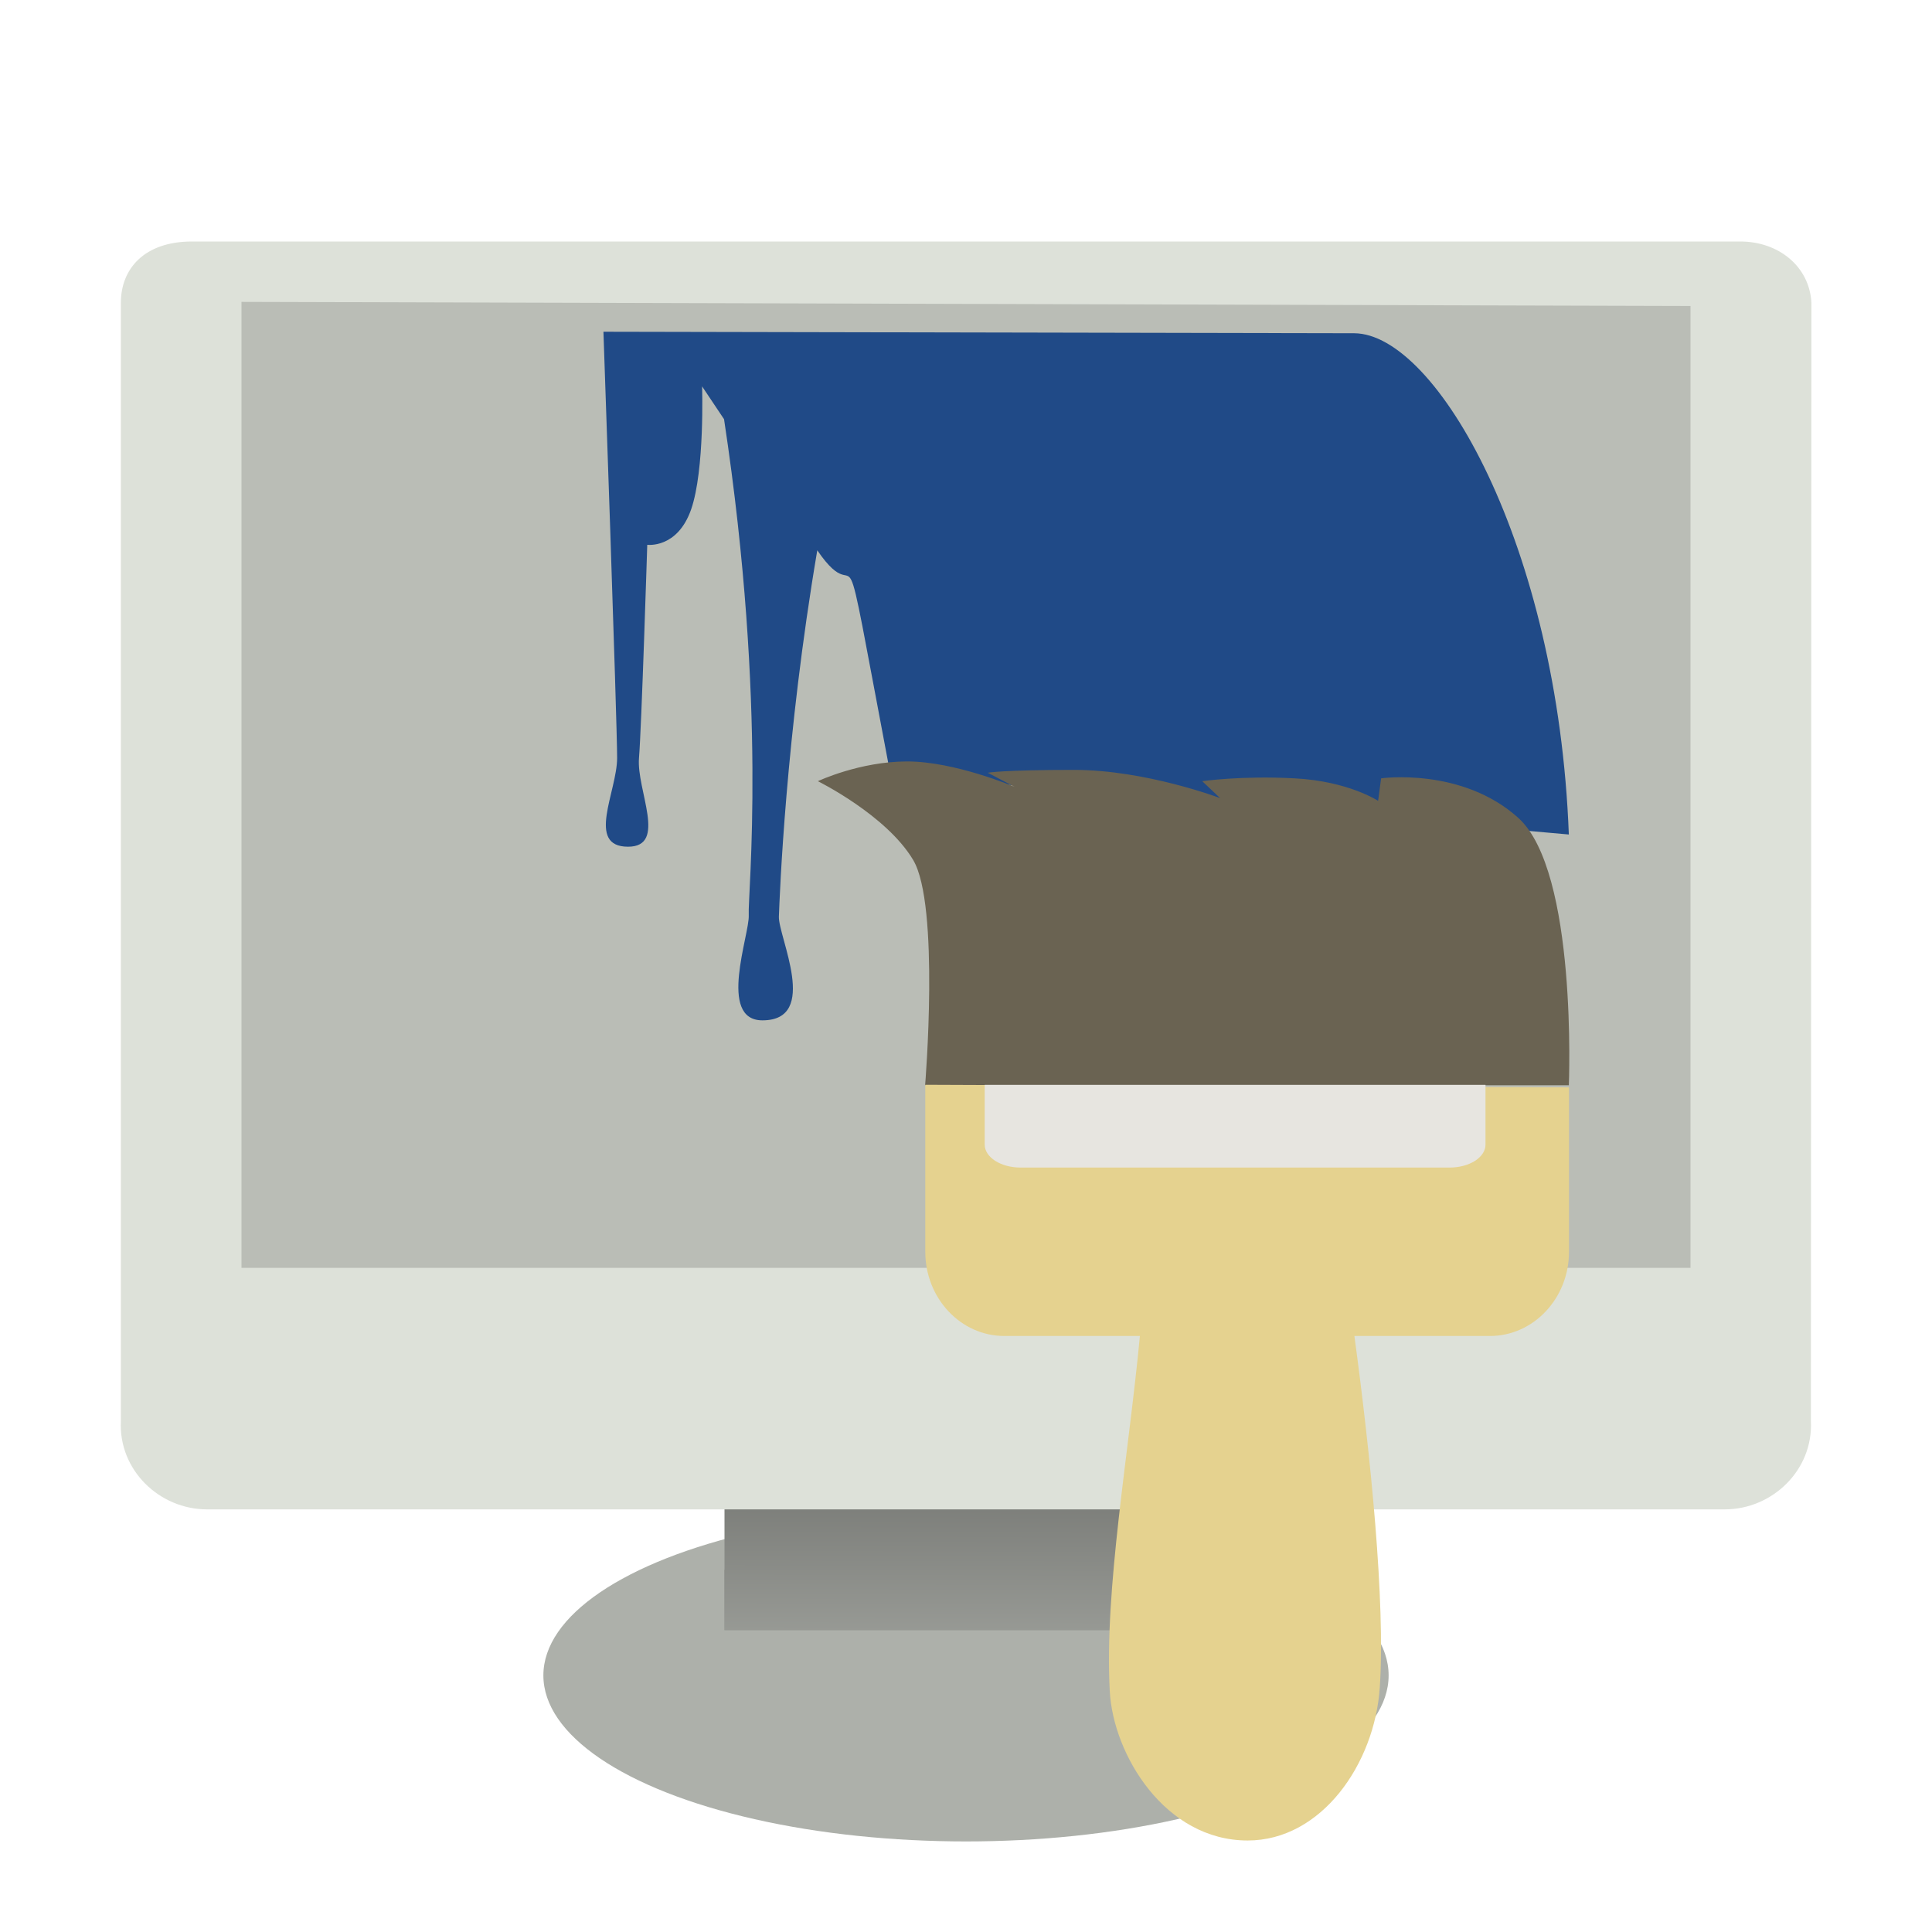 <svg width="64" height="64" version="1" xmlns="http://www.w3.org/2000/svg" xmlns:xlink="http://www.w3.org/1999/xlink">
<defs>
<linearGradient id="linearGradient2707" x1="12.207" x2="12.128" y1="53.535" y2="64.893" gradientTransform="matrix(1.607 0 0 .703 -3.463 -16.695)" gradientUnits="userSpaceOnUse">
<stop stop-color="#585956" offset="0"/>
<stop stop-color="#bbbeb8" offset="1"/>
</linearGradient>
<linearGradient id="linearGradient1010" x1="12.207" x2="12.128" y1="53.535" y2="64.893" gradientTransform="matrix(3.215 0 0 1.406 -6.926 -31.391)" gradientUnits="userSpaceOnUse" xlink:href="#linearGradient2707"/>
<linearGradient id="linearGradient897" x1="12.207" x2="12.128" y1="53.535" y2="64.893" gradientTransform="matrix(3.215 0 0 1.407 -6.926 -31.439)" gradientUnits="userSpaceOnUse" xlink:href="#linearGradient2707"/>
<filter id="filter948" color-interpolation-filters="sRGB">
<feFlood flood-color="rgb(0,0,0)" flood-opacity=".2" result="flood"/>
<feComposite in="flood" in2="SourceGraphic" operator="in" result="composite1"/>
<feGaussianBlur in="composite1" result="blur"/>
<feOffset dx="0" dy="1" result="offset"/>
<feComposite in="SourceGraphic" in2="offset" result="fbSourceGraphic"/>
<feColorMatrix in="fbSourceGraphic" result="fbSourceGraphicAlpha" values="0 0 0 -1 0 0 0 0 -1 0 0 0 0 -1 0 0 0 0 1 0"/>
<feFlood flood-color="rgb(255,255,255)" flood-opacity=".102" in="fbSourceGraphic" result="flood"/>
<feComposite in="flood" in2="fbSourceGraphic" operator="out" result="composite1"/>
<feGaussianBlur in="composite1" result="blur"/>
<feOffset dx="0" dy="1" result="offset"/>
<feComposite in="offset" in2="fbSourceGraphic" operator="atop" result="composite2"/>
</filter>
<filter id="filter960" color-interpolation-filters="sRGB">
<feFlood flood-color="rgb(0,0,0)" flood-opacity=".2" result="flood"/>
<feComposite in="flood" in2="SourceGraphic" operator="in" result="composite1"/>
<feGaussianBlur in="composite1" result="blur"/>
<feOffset dx="0" dy="1" result="offset"/>
<feComposite in="SourceGraphic" in2="offset" result="composite2"/>
</filter>
<filter id="filter1185" color-interpolation-filters="sRGB">
<feFlood flood-color="rgb(0,0,0)" flood-opacity=".2" result="flood"/>
<feComposite in="flood" in2="SourceGraphic" operator="in" result="composite1"/>
<feGaussianBlur in="composite1" result="blur"/>
<feOffset dx="0" dy="0.5" result="offset"/>
<feComposite in="SourceGraphic" in2="offset" result="composite2"/>
</filter>
</defs>
<ellipse cx="32" cy="54.5" rx="14" ry="5.5" color="#000000" fill="#adb0aa" fill-rule="evenodd" filter="url(#filter960)" stroke-width="3.659"/>
<ellipse cx="31.994" cy="53.154" rx="12.631" ry="4.612" color="#000000" fill="none" stroke-width="3.683"/>
<g fill-rule="evenodd">
<rect x="24" y="47" width="16" height="7" color="#000000" fill="url(#linearGradient897)" stroke-width="3.742"/>
<path d="m6.361 6c-1.583 0-2.357 0.907-2.357 2.029v37.045c-0.082 1.619 1.272 2.926 2.855 2.926h50.274c1.583 0 2.937-1.307 2.855-2.926l0.017-37.045c-0.06-1.185-1.069-2.029-2.357-2.029h-51.288z" color="#000000" fill="#dde1d9" filter="url(#filter948)" stroke-width="3.5"/>
<path d="m8 10-6.86e-5 32h48v-31.864z" fill="#babdb6" stroke-width="3.492"/>
<path d="m24 52v2h16v-2z" color="#000000" fill="url(#linearGradient1010)" stroke-width="3.741"/>
</g>
<g transform="matrix(1.975 0 0 1.98 -77.398 4.631)" filter="url(#filter1185)">
<g transform="matrix(1.4,0,0,1.4,38.904,-1.49)" stroke-width="1.285">
<path d="m7.433 3s0.164 4.661 0.164 5.094c0 0.4-0.378 1.061 0.131 1.061 0.476 0 0.099-0.678 0.131-1.061 0.03-0.351 0.099-2.547 0.099-2.547s0.361 0.049 0.526-0.424c0.164-0.473 0.131-1.469 0.131-1.469l0.263 0.392c0.526 3.461 0.282 5.665 0.296 5.927 0.012 0.229-0.378 1.257 0.164 1.257 0.69 0 0.188-1 0.197-1.241 0.01-0.257 0.08-2.147 0.46-4.376 0.578 0.841 0.218-0.784 0.876 2.678l8.128 0.718c-0.131-3.461-1.587-5.983-2.57-5.99l-8.996-0.018z" color="#000000" fill="#204a87"/>
<path d="m11.574 12.006h7.425s0.107-2.558-0.607-3.197c-0.677-0.607-1.642-0.471-1.642-0.471l-0.036 0.269s-0.357-0.236-1-0.269c-0.643-0.034-1.107 0.034-1.107 0.034l0.214 0.202s-0.892-0.337-1.749-0.337c-0.857 0-1.035 0.034-1.035 0.034l0.321 0.168s-0.714-0.303-1.285-0.303-1.071 0.236-1.071 0.236 0.821 0.404 1.142 0.942c0.321 0.538 0.143 2.692 0.143 2.692z" color="#000000" fill="#6a6352"/>
<path d="m11.289 12v1.996c0 0.555 0.424 1.006 0.947 1.006h1.624c-0.132 1.403-0.427 3.024-0.361 4.243 0.041 0.764 0.664 1.786 1.652 1.786 0.885 0 1.522-0.916 1.583-1.828 0.069-1.017-0.113-2.796-0.304-4.201h1.624c0.522 0 0.947-0.451 0.947-1.006v-1.965z" color="#000000" fill="#e5d28f"/>
</g>
<path d="m64.105 15.311v0.999c0 0.214-0.269 0.385-0.603 0.385h-7.194c-0.334 0-0.603-0.172-0.603-0.385v-0.999h8.4z" color="#000000" fill="#e7e5e0" stroke-width="1.705"/>
</g>
</svg>
